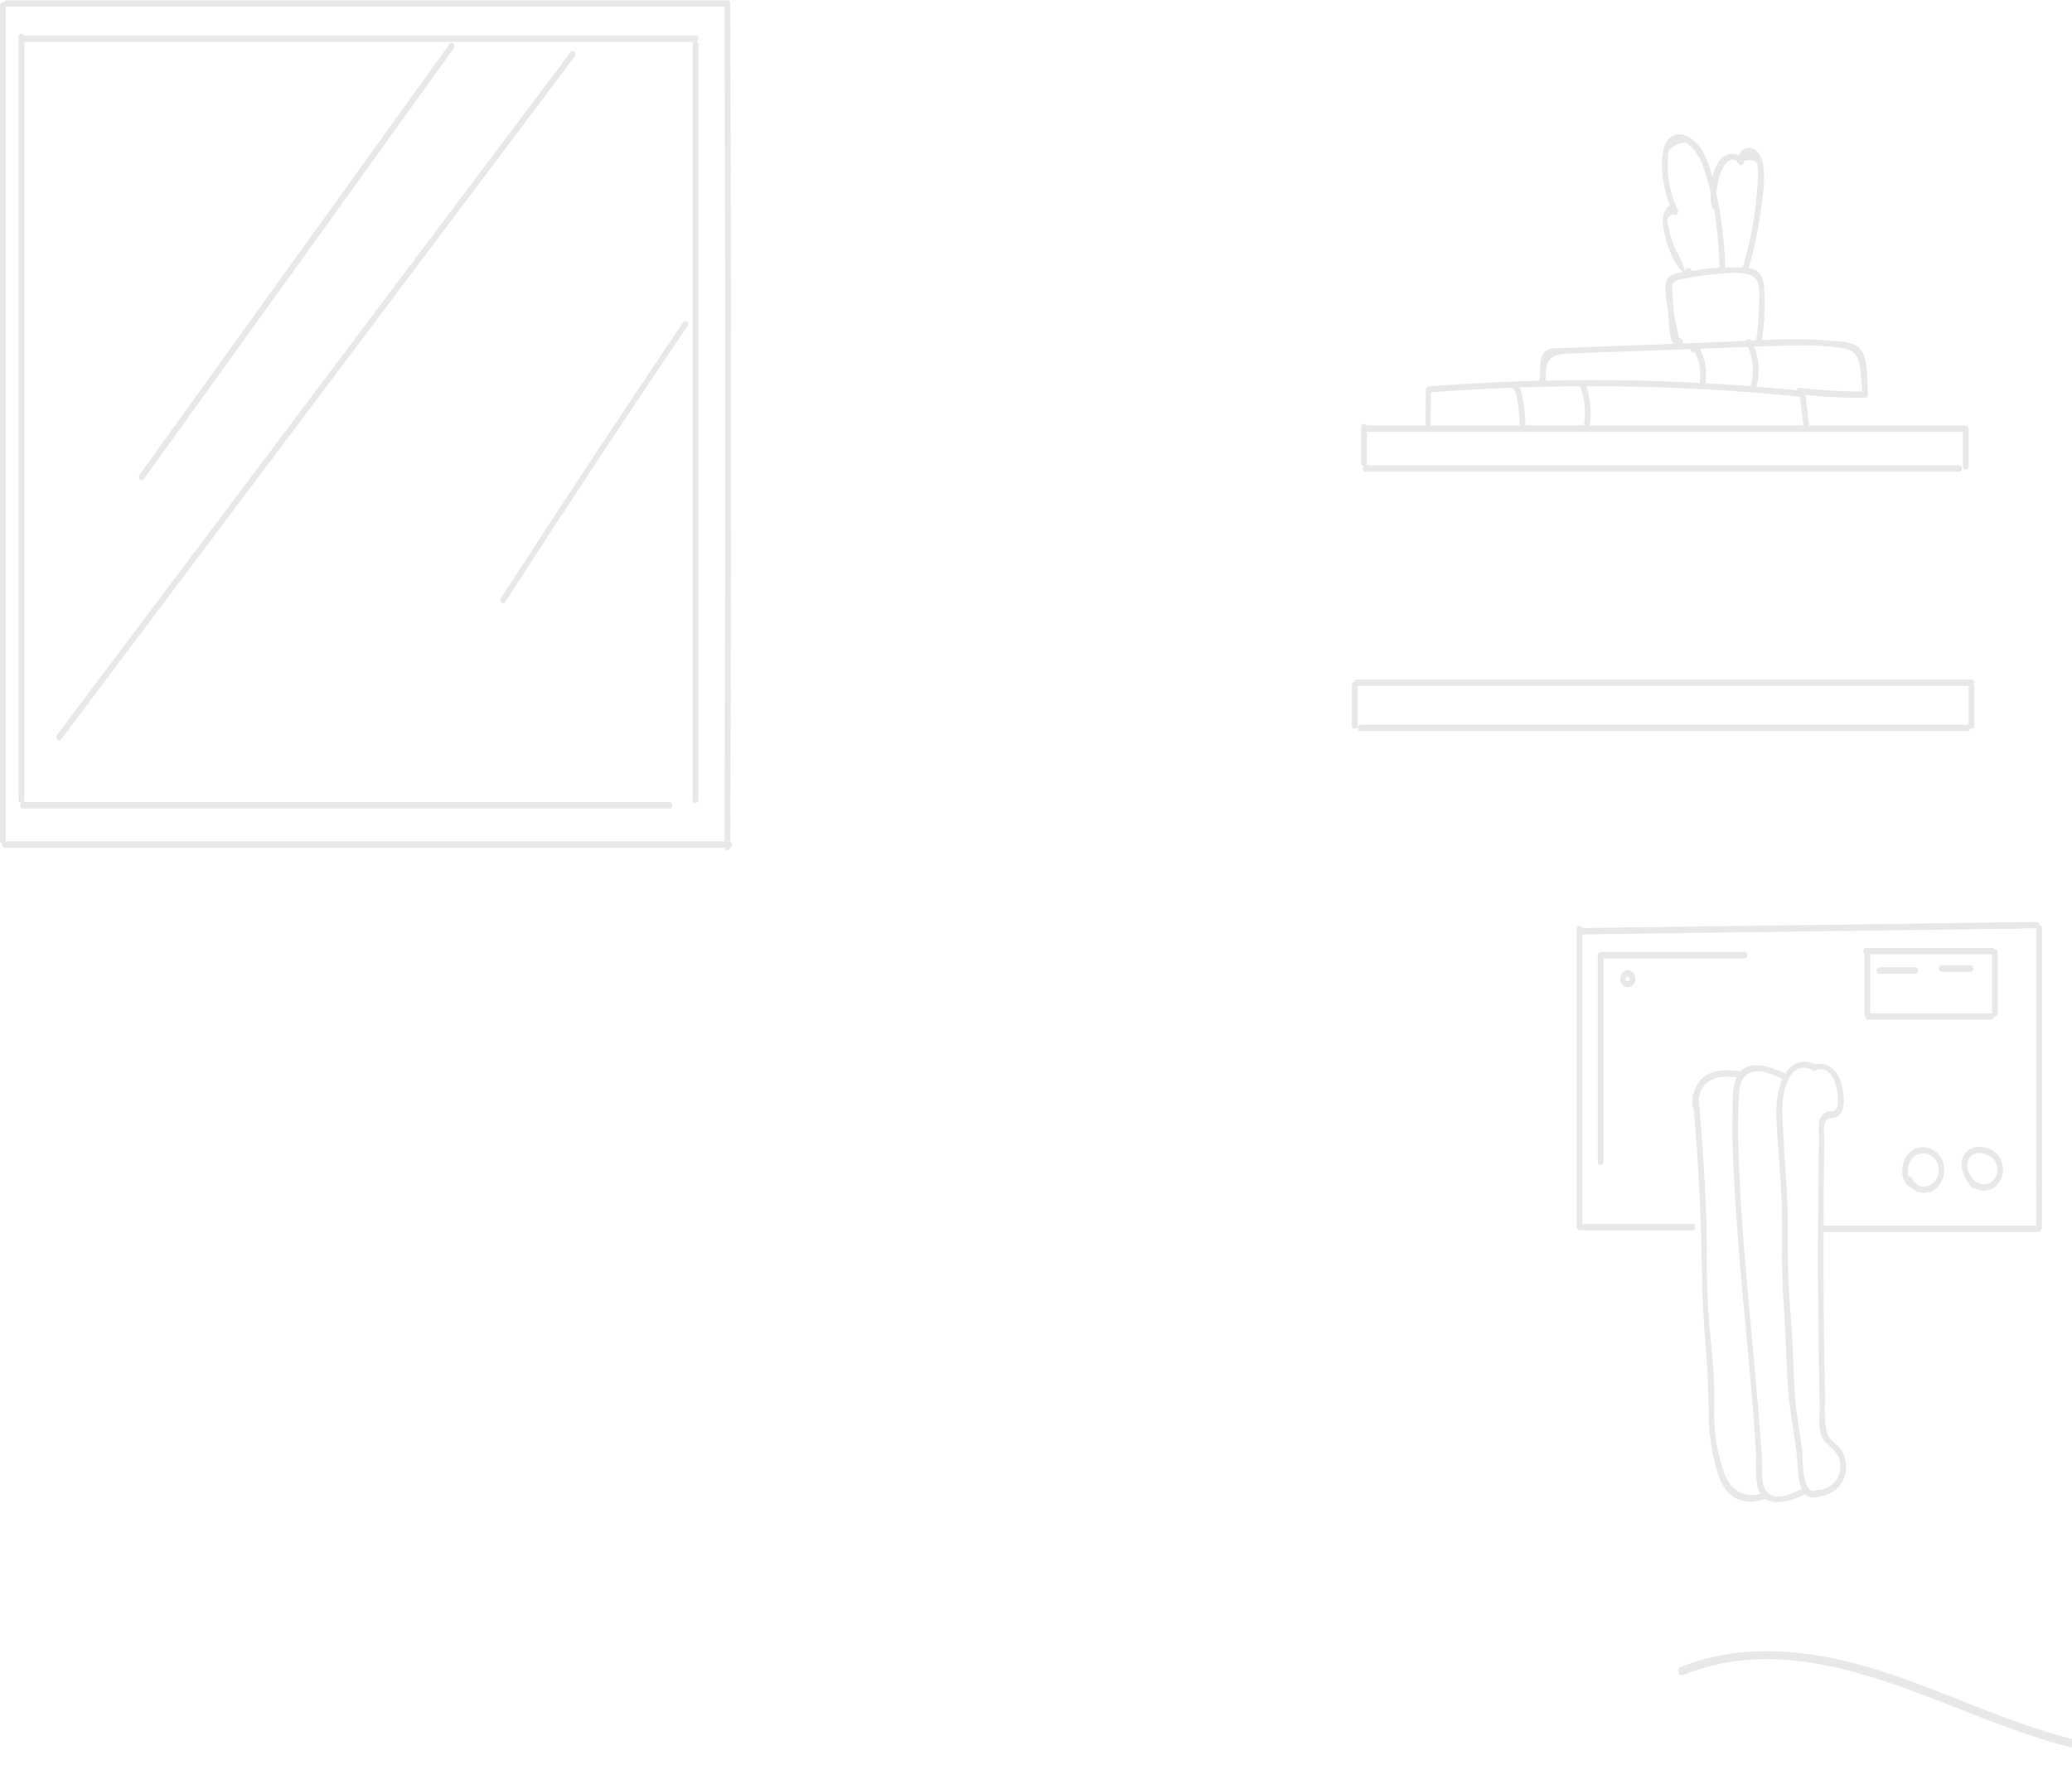 <svg width="783" height="667" viewBox="0 0 783 667" fill="none" xmlns="http://www.w3.org/2000/svg">
<path d="M595.803 351.201C595.803 388.69 595.803 426.179 595.803 463.669C595.803 465.143 597.986 465.248 597.986 463.669C597.986 426.179 597.986 388.69 597.986 351.201C597.986 349.621 595.803 349.621 595.803 351.201Z" fill="#E8E8E8"/>
<path d="M597.511 353.201C654.926 352.464 712.246 351.622 769.661 350.885C770.99 350.885 771.085 348.463 769.661 348.463C712.246 349.2 654.926 350.042 597.511 350.779C596.182 350.779 596.182 353.201 597.511 353.201Z" fill="#E8E8E8"/>
<path d="M597.226 465.038C611.366 465.038 625.507 465.038 639.552 465.038C640.881 465.038 640.975 462.616 639.552 462.616C625.412 462.616 611.271 462.616 597.226 462.616C595.898 462.721 595.898 465.038 597.226 465.038Z" fill="#E8E8E8"/>
<path d="M639.647 414.174C641.165 431.129 642.304 448.083 642.779 465.143C643.158 479.886 643.253 494.418 644.582 509.056C645.341 517.691 645.721 526.327 645.721 534.962C645.721 539.806 646.29 544.755 647.239 549.494C648.378 554.654 649.896 561.604 653.977 564.974C657.678 568.134 662.708 568.028 667.073 566.554C668.402 566.133 667.832 563.816 666.504 564.237C659.291 566.659 653.977 563.711 651.32 556.129C649.232 550.126 647.998 543.386 647.808 536.857C647.714 531.171 647.903 525.484 647.619 519.798C647.049 511.478 646.1 503.264 645.531 494.945C644.772 483.045 645.151 471.04 644.772 459.035C644.202 443.976 643.158 429.023 641.83 413.964C641.64 412.595 639.552 412.595 639.647 414.174Z" fill="#E8E8E8"/>
<path d="M641.545 417.755C642.019 413.016 643.348 409.225 647.903 407.645C651.035 406.592 654.356 407.013 657.583 407.329C658.912 407.435 658.912 405.118 657.583 404.907C653.123 404.381 648.188 403.959 644.202 406.803C640.691 409.33 639.837 413.226 639.457 417.544C639.267 419.334 641.355 419.334 641.545 417.755Z" fill="#E8E8E8"/>
<path d="M674.381 405.644C669.446 403.328 660.999 399.958 656.919 405.96C654.356 409.751 654.831 416.07 654.736 420.598C654.451 434.709 655.4 448.82 656.349 462.826C658.342 491.575 661.854 520.113 663.562 548.862C663.752 552.969 663.277 557.708 664.131 561.71C666.314 570.871 676.184 567.607 681.783 564.974C683.016 564.448 682.447 562.131 681.213 562.658C678.177 564.027 672.577 566.975 669.256 565.08C665.839 563.079 665.934 559.498 665.934 555.918C665.934 552.548 665.745 549.178 665.46 545.808C664.701 534.856 663.657 523.904 662.708 512.952C660.335 486.31 657.583 459.667 656.919 432.919C656.824 427.338 656.729 421.862 657.014 416.28C657.203 413.121 657.109 409.435 659.196 407.013C662.898 402.801 669.636 405.96 673.811 407.856C675.045 408.488 675.614 406.276 674.381 405.644Z" fill="#E8E8E8"/>
<path d="M686.243 563.5C680.644 564.764 681.403 551.284 681.024 548.23C680.454 543.808 679.79 539.385 679.126 535.067C677.892 526.853 677.892 518.639 677.512 510.32C677.133 500.21 675.899 490.101 675.709 479.991C675.424 468.513 675.899 457.14 674.95 445.766C674.381 437.658 673.906 429.444 673.526 421.23C673.147 413.542 675.709 399.958 685.294 404.486C686.528 405.118 687.667 403.012 686.338 402.485C676.373 397.746 671.818 408.382 671.344 417.965C670.964 425.442 672.103 433.34 672.483 440.922C672.767 446.082 673.337 451.242 673.337 456.402C673.432 468.829 673.147 481.36 674.096 493.787C674.855 504.528 674.95 515.375 675.804 526.011C676.563 535.804 678.936 545.387 679.41 555.286C679.695 560.235 680.739 567.186 686.718 565.922C688.141 565.396 687.572 563.184 686.243 563.5Z" fill="#E8E8E8"/>
<path d="M685.674 404.697C691.653 401.959 694.215 409.436 694.499 414.596C694.594 416.175 694.784 418.703 693.361 419.756C692.601 420.282 691.083 419.861 690.229 420.282C686.338 421.967 687.477 426.917 687.382 430.813C687.097 447.557 687.002 464.301 687.002 481.044C687.097 497.788 687.287 514.532 687.667 531.276C687.762 535.488 686.623 541.912 689.849 545.177C692.507 547.809 695.164 549.178 695.448 553.706C695.733 559.604 691.273 563.289 686.338 563.184C685.009 563.184 685.009 565.501 686.338 565.606C691.368 565.712 696.303 562.342 697.441 556.655C697.916 554.233 697.536 551.706 696.587 549.494C695.449 546.756 693.74 546.124 691.937 544.123C688.711 540.543 689.754 532.013 689.66 527.38C689.565 521.798 689.47 516.217 689.375 510.636C689.185 500.21 689.09 489.68 689.09 479.254C689.09 468.829 689.09 458.298 689.185 447.873C689.28 442.291 689.28 436.71 689.375 431.129C689.375 429.339 688.995 426.495 689.47 424.81C690.419 421.756 691.842 423.125 693.74 422.283C697.916 420.493 696.872 413.753 695.923 409.857C694.594 404.591 690.039 400.379 685.009 402.696C683.871 403.012 684.44 405.329 685.674 404.697Z" fill="#E8E8E8"/>
<path d="M769.471 350.779C769.471 383.319 769.471 415.859 769.471 448.399C769.471 449.873 771.654 449.979 771.654 448.399C771.654 415.859 771.654 383.319 771.654 350.779C771.654 349.305 769.471 349.305 769.471 350.779Z" fill="#E8E8E8"/>
<path d="M688.141 465.669C715.473 465.669 742.899 465.669 770.23 465.669C771.559 465.669 771.654 463.247 770.23 463.247C742.899 463.247 715.473 463.247 688.141 463.247C686.718 463.353 686.718 465.669 688.141 465.669Z" fill="#E8E8E8"/>
<path d="M769.471 447.136C769.471 452.822 769.471 458.403 769.471 464.09C769.471 465.564 771.654 465.67 771.654 464.09C771.654 458.403 771.654 452.822 771.654 447.136C771.654 445.556 769.471 445.556 769.471 447.136Z" fill="#E8E8E8"/>
<path d="M704.559 359.52C704.559 367.418 704.559 375.211 704.559 383.109C704.559 384.583 706.742 384.688 706.742 383.109C706.742 375.211 706.742 367.418 706.742 359.52C706.647 357.94 704.559 357.94 704.559 359.52Z" fill="#E8E8E8"/>
<path d="M705.982 385.425C721.451 385.425 736.92 385.425 752.389 385.425C753.718 385.425 753.812 383.003 752.389 383.003C736.92 383.003 721.451 383.003 705.982 383.003C704.559 383.109 704.559 385.425 705.982 385.425Z" fill="#E8E8E8"/>
<path d="M705.223 360.678C721.072 360.678 736.92 360.678 752.769 360.678C754.097 360.678 754.192 358.256 752.769 358.256C736.92 358.256 721.072 358.256 705.223 358.256C703.8 358.256 703.8 360.678 705.223 360.678Z" fill="#E8E8E8"/>
<path d="M752.768 359.836C752.768 367.523 752.768 375.316 752.768 383.003C752.768 384.478 754.951 384.583 754.951 383.003C754.951 375.316 754.951 367.523 754.951 359.836C754.951 358.361 752.768 358.361 752.768 359.836Z" fill="#E8E8E8"/>
<path d="M710.158 368.05C714.713 368.05 719.269 368.05 723.824 368.05C725.152 368.05 725.247 365.628 723.824 365.628C719.269 365.628 714.713 365.628 710.158 365.628C708.735 365.733 708.735 368.05 710.158 368.05Z" fill="#E8E8E8"/>
<path d="M733.694 367.313C737.395 367.313 741.001 367.313 744.702 367.313C746.031 367.313 746.126 364.891 744.702 364.891C741.001 364.891 737.395 364.891 733.694 364.891C732.365 364.891 732.365 367.313 733.694 367.313Z" fill="#E8E8E8"/>
<path d="M723.729 446.925C719.933 446.082 720.502 440.291 722.59 437.868C724.868 435.236 728.664 435.446 731.036 437.868C733.314 440.291 733.124 444.292 730.941 446.714C728.664 449.347 724.014 449.242 722.59 445.451C722.021 444.082 720.028 444.713 720.502 446.082C722.305 450.716 727.62 452.296 731.321 449.452C735.212 446.398 735.971 439.869 732.46 436.183C729.043 432.498 723.254 432.708 720.407 437.026C717.845 440.922 718.13 448.083 723.16 449.242C724.488 449.558 725.058 447.241 723.729 446.925Z" fill="#E8E8E8"/>
<path d="M746.6 447.135C744.607 444.819 742.235 441.238 744.038 437.974C745.651 434.92 750.111 435.552 752.389 437.237C754.951 439.132 755.711 443.028 753.623 445.661C751.44 448.61 747.644 448.083 745.461 445.45C744.512 444.292 742.994 445.977 743.943 447.135C746.695 450.505 751.725 451.137 754.761 447.767C757.798 444.397 757.608 438.921 754.382 435.868C751.44 433.13 745.841 432.287 742.994 435.552C739.388 439.659 742.14 445.345 745.082 448.715C746.031 449.979 747.549 448.294 746.6 447.135Z" fill="#E8E8E8"/>
<path d="M603.774 361.099C603.774 387.11 603.774 413.226 603.774 439.237C603.774 440.712 605.957 440.817 605.957 439.237C605.957 413.226 605.957 387.11 605.957 361.099C605.957 359.625 603.774 359.625 603.774 361.099Z" fill="#E8E8E8"/>
<path d="M604.913 362.258C623.039 362.258 641.165 362.258 659.291 362.258C660.62 362.258 660.715 359.836 659.291 359.836C641.165 359.836 623.039 359.836 604.913 359.836C603.49 359.941 603.49 362.258 604.913 362.258Z" fill="#E8E8E8"/>
<path d="M614.213 370.366C614.118 370.051 614.308 369.524 614.593 369.313C614.973 368.997 615.447 369.208 615.732 369.629C616.301 370.577 615.067 371.104 614.403 370.577C613.264 369.735 612.22 371.736 613.359 372.578C614.498 373.42 616.111 373.21 617.155 372.262C618.294 371.104 618.294 369.313 617.44 367.944C616.491 366.681 614.878 366.26 613.644 367.207C612.41 368.155 611.936 369.945 612.6 371.42C612.79 372.051 613.644 372.157 614.024 371.841C614.403 371.63 614.498 370.998 614.213 370.366Z" fill="#E8E8E8"/>
<path d="M510.866 258.846C510.866 264.006 510.866 269.166 510.866 274.326C510.866 275.801 513.049 275.906 513.049 274.326C513.049 269.166 513.049 264.006 513.049 258.846C512.954 257.372 510.866 257.372 510.866 258.846Z" fill="#E8E8E8"/>
<path d="M512.669 259.267C590.109 259.267 667.548 259.267 744.987 259.267C746.315 259.267 746.41 256.845 744.987 256.845C667.548 256.845 590.109 256.845 512.669 256.845C511.341 256.845 511.341 259.267 512.669 259.267Z" fill="#E8E8E8"/>
<path d="M514.188 276.327C590.678 276.327 667.073 276.327 743.563 276.327C744.892 276.327 744.987 273.905 743.563 273.905C667.073 273.905 590.678 273.905 514.188 273.905C512.764 273.905 512.764 276.327 514.188 276.327Z" fill="#E8E8E8"/>
<path d="M743.943 259.689C743.943 264.533 743.943 269.482 743.943 274.326C743.943 275.801 746.125 275.906 746.125 274.326C746.125 269.482 746.125 264.533 746.125 259.689C746.125 258.214 743.943 258.214 743.943 259.689Z" fill="#E8E8E8"/>
<path d="M514.378 161.332C514.378 165.86 514.378 170.493 514.378 175.022C514.378 176.496 516.56 176.601 516.56 175.022C516.56 170.493 516.56 165.86 516.56 161.332C516.465 159.857 514.378 159.857 514.378 161.332Z" fill="#E8E8E8"/>
<path d="M516.655 163.227C592.006 163.227 667.453 163.227 742.804 163.227C744.133 163.227 744.227 160.805 742.804 160.805C667.453 160.805 592.006 160.805 516.655 160.805C515.327 160.805 515.327 163.227 516.655 163.227Z" fill="#E8E8E8"/>
<path d="M516.086 178.286C590.868 178.286 665.65 178.286 740.337 178.286C741.665 178.286 741.76 175.864 740.337 175.864C665.555 175.864 590.773 175.864 516.086 175.864C514.662 175.864 514.662 178.286 516.086 178.286Z" fill="#E8E8E8"/>
<path d="M741.76 162.701C741.76 167.229 741.76 171.862 741.76 176.391C741.76 177.865 743.943 177.97 743.943 176.391C743.943 171.862 743.943 167.229 743.943 162.701C743.943 161.226 741.76 161.121 741.76 162.701Z" fill="#E8E8E8"/>
<path d="M540.665 160.278C540.665 155.961 540.665 151.538 540.76 147.22C540.381 147.642 540.001 148.063 539.716 148.379C586.787 144.693 634.143 145.22 681.119 150.064C680.739 149.642 680.359 149.221 680.075 148.905C680.549 153.223 681.119 157.54 681.593 161.858C681.783 163.332 683.871 163.332 683.776 161.858C683.301 157.54 682.732 153.223 682.257 148.905C682.162 148.273 681.878 147.747 681.213 147.747C634.238 142.903 586.882 142.376 539.811 146.062C539.242 146.062 538.767 146.589 538.767 147.22C538.767 151.538 538.767 155.961 538.672 160.278C538.578 161.858 540.665 161.858 540.665 160.278Z" fill="#E8E8E8"/>
<path d="M583.75 144.483C584.415 142.482 584.035 140.902 584.32 139.007C585.174 134.162 588.875 133.846 592.671 133.636C598.27 133.425 603.869 133.215 609.468 133.004C621.331 132.583 633.099 132.162 644.961 131.74C656.349 131.319 667.832 130.687 679.221 130.582C685.104 130.477 691.083 130.687 696.967 131.74C701.427 132.583 702.566 135.531 703.041 140.165C703.42 143.114 703.61 146.062 703.8 149.116C704.179 148.695 704.559 148.274 704.844 147.958C696.493 148.063 688.236 147.536 679.98 146.589C678.651 146.378 678.651 148.8 679.98 149.011C688.236 149.958 696.493 150.485 704.844 150.38C705.413 150.38 705.983 149.853 705.888 149.221C705.603 144.588 705.983 136.795 703.61 132.688C701.332 128.897 695.449 129.213 691.842 128.792C676.943 127.317 661.664 128.897 646.764 129.424C631.77 129.95 616.871 130.582 601.876 131.108C598.175 131.214 594.379 131.424 590.678 131.53C588.78 131.635 586.502 131.319 584.699 132.267C580.713 134.478 582.801 140.27 581.568 143.956C581.283 145.22 583.371 145.851 583.75 144.483Z" fill="#E8E8E8"/>
<path d="M640.975 132.056C640.121 132.372 640.026 132.899 640.691 133.53C640.786 133.741 640.975 134.057 641.07 134.268C641.545 135.321 641.924 136.479 642.114 137.637C642.589 139.849 642.684 142.06 642.399 144.377C642.209 145.851 644.297 146.483 644.487 145.009C645.056 140.691 644.582 136.479 642.779 132.688C642.304 131.635 641.64 130.161 640.406 130.266C639.457 130.266 638.888 131.108 638.888 132.056C638.888 133.53 641.07 133.53 640.975 132.056Z" fill="#E8E8E8"/>
<path d="M659.861 129.845C662.708 135.11 663.182 141.113 661.189 146.905C660.715 148.379 662.803 148.905 663.277 147.536C665.46 141.218 664.89 134.478 661.759 128.686C660.999 127.317 659.196 128.581 659.861 129.845Z" fill="#E8E8E8"/>
<path d="M634.332 130.161C635.186 128.37 633.099 122.157 632.814 119.946C632.339 116.576 632.055 113.206 631.96 109.836C631.865 107.52 631.485 107.414 633.383 106.151C634.332 105.624 635.851 105.519 636.895 105.308C640.311 104.571 643.822 103.939 647.334 103.729C651.32 103.413 662.043 101.517 664.131 106.467C665.175 108.994 664.796 113.733 664.701 116.471C664.606 120.262 664.321 124.053 663.752 127.844C663.562 129.318 665.65 129.95 665.839 128.476C666.599 123.21 666.978 117.945 666.788 112.574C666.694 109.626 666.883 105.308 664.701 103.097C662.423 100.78 658.247 101.201 655.4 101.096C650.181 100.991 644.961 101.412 639.837 102.36C637.274 102.781 631.39 102.781 629.967 105.624C628.449 108.467 630.157 115.523 630.441 118.472C630.726 121.42 630.726 129.002 632.909 130.793C634.143 131.846 635.376 131.424 635.946 129.845C636.136 129.424 636.135 128.792 635.756 128.37C634.522 127.107 633.194 127.212 632.434 128.897C631.865 130.266 633.668 131.53 634.332 130.161Z" fill="#E8E8E8"/>
<path d="M636.895 102.781C636.041 98.884 633.573 95.725 632.245 91.934C631.675 90.355 631.201 88.88 630.821 87.195C630.726 86.669 630.631 86.037 630.536 85.51C629.492 83.194 630.157 81.614 632.339 80.877C633.194 81.93 634.522 80.561 634.048 79.403C631.296 73.505 629.872 67.082 630.252 60.342C630.441 56.446 630.252 56.551 633.478 54.866C636.515 53.181 637.654 53.708 640.026 56.446C642.019 58.657 643.253 61.922 644.202 64.765C647.998 76.349 649.517 89.091 649.801 101.306C649.801 102.781 651.984 102.886 651.984 101.306C651.699 91.302 650.466 81.403 648.283 71.61C646.67 64.765 644.677 56.024 638.793 52.128C634.522 49.39 629.967 50.864 628.733 56.235C626.835 64.238 629.018 73.4 632.339 80.561C632.909 80.034 633.478 79.613 634.048 79.087C630.631 74.98 628.069 80.666 628.354 84.141C628.923 90.46 632.15 100.464 637.274 104.044C637.559 104.255 638.034 104.255 638.318 104.044C638.413 103.939 638.603 103.834 638.698 103.729C639.077 103.413 639.267 102.991 639.172 102.36C639.172 102.254 639.077 102.044 639.077 101.938C638.603 100.675 636.61 101.306 636.895 102.781Z" fill="#E8E8E8"/>
<path d="M648.947 77.612C648.188 74.348 648.757 71.189 649.421 67.924C650.086 64.87 653.407 56.761 657.203 62.027C657.963 63.08 659.196 61.922 659.006 60.868C662.613 59.921 664.416 60.763 664.226 63.501C664.321 64.133 664.321 64.87 664.321 65.607C664.321 67.187 664.226 68.766 664.131 70.346C663.846 74.243 663.467 78.034 662.897 81.825C661.948 88.354 660.43 94.777 658.627 101.096C658.247 102.57 660.24 103.202 660.715 101.728C662.708 94.777 664.321 87.722 665.27 80.456C666.029 74.769 667.263 68.029 666.314 62.237C665.839 59.184 663.846 55.603 660.525 55.919C657.868 56.13 656.539 58.762 656.919 61.5C657.488 61.079 658.152 60.763 658.722 60.342C656.349 56.867 651.889 57.815 649.611 60.974C646.575 65.186 645.815 73.189 646.859 78.139C647.144 79.718 649.232 79.087 648.947 77.612Z" fill="#E8E8E8"/>
<path d="M571.793 146.904C573.216 148.168 573.406 151.433 573.691 153.328C574.07 155.75 574.26 158.172 574.26 160.7C574.26 162.174 576.443 162.279 576.443 160.7C576.443 157.646 576.158 154.592 575.589 151.643C575.209 149.537 574.83 146.694 573.311 145.22C572.267 144.272 570.749 145.957 571.793 146.904Z" fill="#E8E8E8"/>
<path d="M596.942 145.43C598.84 150.38 599.409 155.645 598.555 160.91C598.27 162.385 600.358 163.017 600.643 161.542C601.592 155.856 601.022 150.169 599.029 144.798C598.555 143.429 596.467 144.061 596.942 145.43Z" fill="#E8E8E8"/>
<path d="M0 2.107C0 84.141 0 166.281 0 248.315C0 271.483 0 294.651 0 317.713C0 319.187 2.183 319.292 2.183 317.713C2.183 235.678 2.183 153.539 2.183 71.504C2.183 48.337 2.183 25.169 2.183 2.107C2.183 0.527 0 0.527 0 2.107Z" fill="#E8E8E8"/>
<path d="M2.467 2.528C73.074 2.528 143.68 2.528 214.381 2.528C234.595 2.528 254.714 2.528 274.928 2.528C276.256 2.528 276.351 0.106 274.928 0.106C204.322 0.106 133.715 0.106 63.014 0.106C42.8 0.106 22.681 0.106 2.467 0.106C1.139 0.212 1.139 2.528 2.467 2.528Z" fill="#E8E8E8"/>
<path d="M273.789 2.844C274.074 85.405 274.169 167.966 273.979 250.527C273.884 273.8 273.884 296.967 273.789 320.24C273.789 321.715 275.877 321.715 275.972 320.24C276.256 237.785 276.351 155.329 276.161 72.874C276.067 49.495 276.067 26.222 275.972 2.844C275.972 1.265 273.789 1.265 273.789 2.844Z" fill="#E8E8E8"/>
<path d="M1.803 320.451C72.884 320.451 144.059 320.451 215.14 320.451C235.259 320.451 255.378 320.451 275.592 320.451C276.921 320.451 277.016 318.029 275.592 318.029C204.511 318.029 133.336 318.029 62.255 318.029C42.136 318.029 22.017 318.029 1.803 318.029C0.38 318.029 0.38 320.451 1.803 320.451Z" fill="#E8E8E8"/>
<path d="M7.023 13.901C7.023 88.67 7.023 163.332 7.023 238.101C7.023 259.478 7.023 280.855 7.023 302.338C7.023 303.812 9.205 303.918 9.205 302.338C9.205 227.57 9.205 152.907 9.205 78.139C9.205 56.761 9.205 35.384 9.205 13.901C9.11 12.322 7.023 12.322 7.023 13.901Z" fill="#E8E8E8"/>
<path d="M9.395 15.797C75.256 15.797 141.118 15.797 207.074 15.797C225.674 15.797 244.275 15.797 262.875 15.797C264.204 15.797 264.299 13.375 262.875 13.375C197.014 13.375 131.153 13.375 65.197 13.375C46.596 13.375 27.996 13.375 9.395 13.375C7.972 13.375 7.972 15.797 9.395 15.797Z" fill="#E8E8E8"/>
<path d="M8.731 305.602C72.219 305.602 135.613 305.602 199.102 305.602C217.133 305.602 235.069 305.602 253.101 305.602C254.429 305.602 254.524 303.18 253.101 303.18C189.612 303.18 126.218 303.18 62.73 303.18C44.698 303.18 26.762 303.18 8.731 303.18C7.307 303.18 7.307 305.602 8.731 305.602Z" fill="#E8E8E8"/>
<path d="M261.736 16.745C261.736 90.986 261.736 165.123 261.736 239.364C261.736 260.32 261.736 281.382 261.736 302.338C261.736 303.812 263.919 303.918 263.919 302.338C263.919 228.096 263.919 153.96 263.919 79.718C263.919 58.762 263.919 37.701 263.919 16.745C263.824 15.165 261.736 15.165 261.736 16.745Z" fill="#E8E8E8"/>
<path d="M169.968 16.534C130.868 70.873 91.769 125.106 52.765 179.444C51.911 180.603 53.429 182.288 54.283 181.129C93.382 126.791 132.482 72.558 171.486 18.219C172.34 16.955 170.822 15.27 169.968 16.534Z" fill="#E8E8E8"/>
<path d="M215.71 19.588C165.317 86.563 115.02 153.539 64.627 220.514C50.297 239.575 35.873 258.741 21.543 277.801C20.688 278.96 22.207 280.645 23.061 279.486C73.453 212.511 123.751 145.535 174.143 78.56C188.473 59.499 202.898 40.334 217.228 21.273C218.082 20.114 216.564 18.43 215.71 19.588Z" fill="#E8E8E8"/>
<path d="M258.13 121.841C234.88 156.382 211.914 191.134 189.232 226.201C188.473 227.465 190.276 228.623 191.035 227.359C213.622 192.292 236.588 157.54 259.933 123C260.788 121.841 258.889 120.683 258.13 121.841Z" fill="#E8E8E8"/>
<path d="M636.026 633.108C681.768 614.679 727.32 643.218 770.595 657.013C815.388 671.335 862.364 668.175 907.727 658.382C934.489 652.59 960.776 644.692 986.969 636.689C988.772 636.162 988.013 633.108 986.21 633.635C939.993 647.746 893.017 661.962 844.902 663.542C820.703 664.384 796.408 661.752 773.062 654.485C750.951 647.64 729.788 637.32 707.581 630.581C684.045 623.525 658.612 620.682 635.266 630.054C633.558 630.686 634.222 633.74 636.026 633.108Z" fill="#E8E8E8"/>
</svg>
